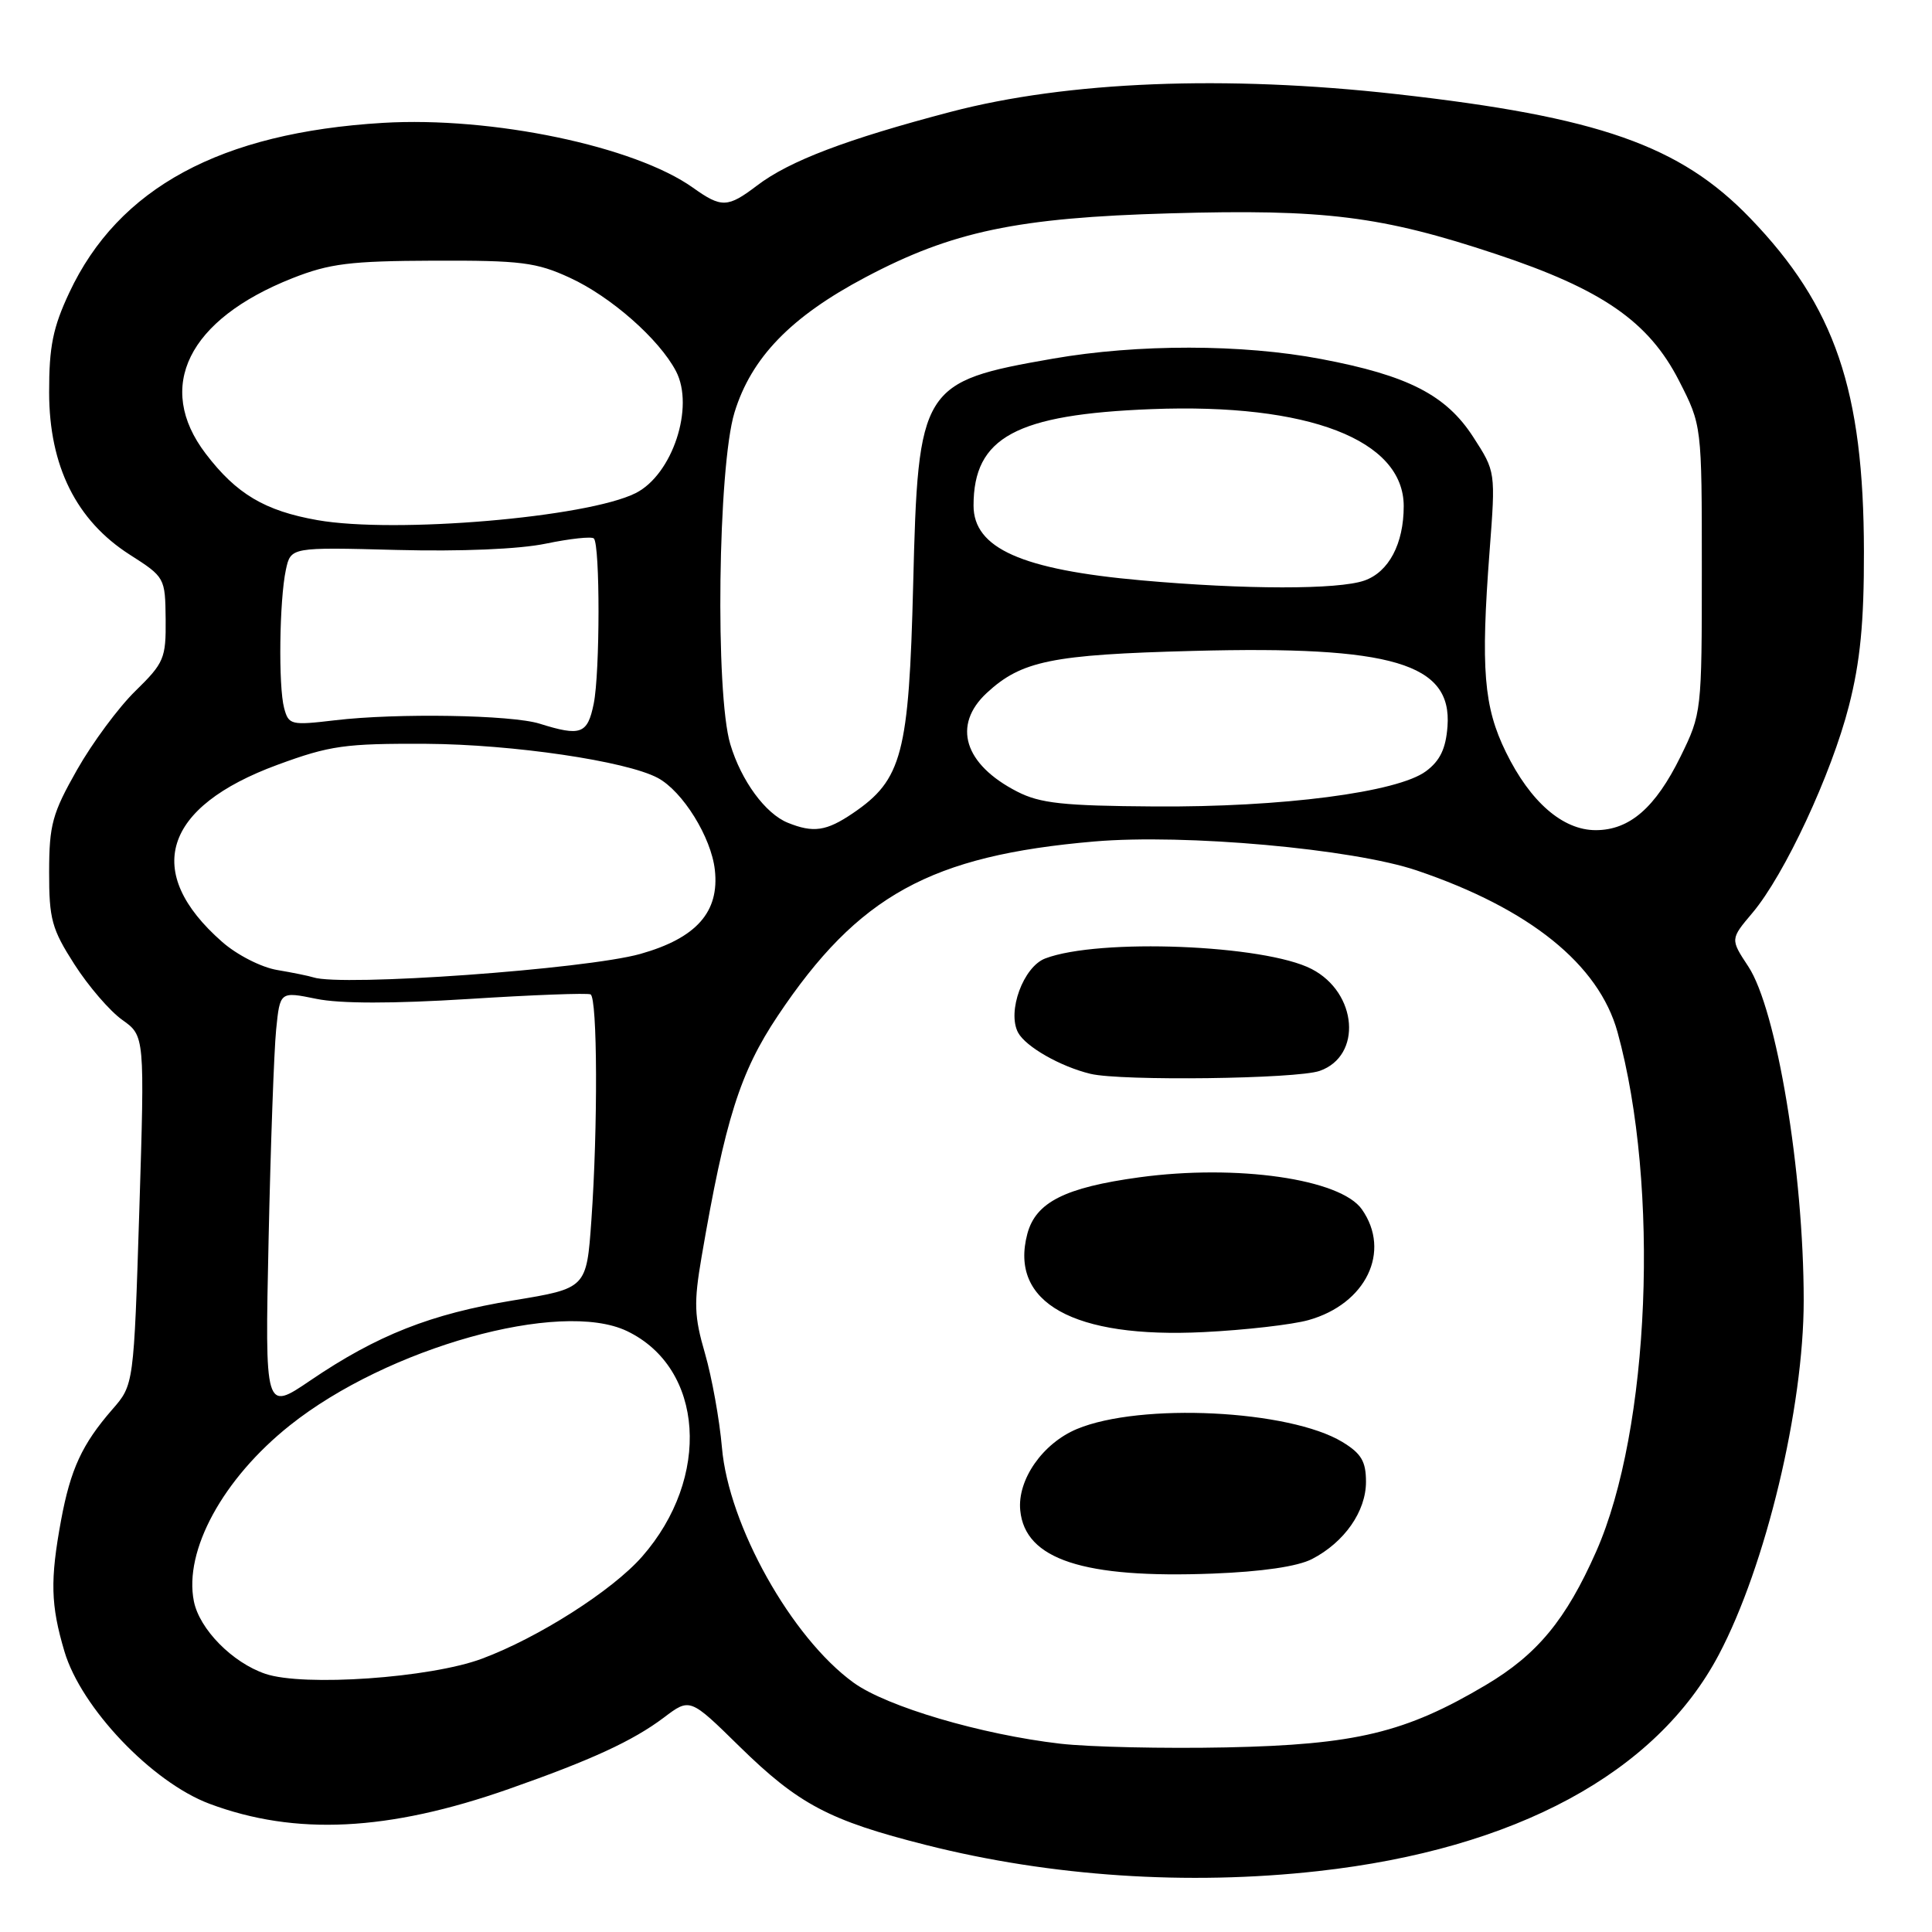 <?xml version="1.0" encoding="UTF-8" standalone="no"?>
<!DOCTYPE svg PUBLIC "-//W3C//DTD SVG 1.1//EN" "http://www.w3.org/Graphics/SVG/1.1/DTD/svg11.dtd" >
<svg xmlns="http://www.w3.org/2000/svg" xmlns:xlink="http://www.w3.org/1999/xlink" version="1.1" viewBox="0 0 256 256">
 <g >
 <path fill="currentColor"
d=" M 174.67 247.93 C 200.80 245.02 219.47 234.93 227.75 219.26 C 233.97 207.50 239.00 186.52 239.00 172.33 C 239.00 155.34 235.41 133.73 231.65 128.05 C 229.27 124.44 229.27 124.44 232.20 120.97 C 236.46 115.93 242.67 102.60 244.99 93.54 C 246.49 87.68 247.00 82.47 246.98 73.09 C 246.95 51.70 243.16 40.59 231.92 28.92 C 222.62 19.26 211.85 15.48 185.03 12.47 C 162.39 9.93 141.47 10.76 125.98 14.82 C 112.16 18.45 104.60 21.32 100.32 24.58 C 96.42 27.54 95.61 27.57 91.82 24.87 C 84.09 19.37 65.21 15.42 50.75 16.28 C 29.22 17.57 15.69 24.89 9.18 38.78 C 7.01 43.40 6.50 45.94 6.51 52.00 C 6.52 61.76 10.11 68.97 17.20 73.50 C 21.85 76.47 21.89 76.55 21.95 82.05 C 22.00 87.24 21.74 87.84 17.95 91.55 C 15.72 93.72 12.24 98.42 10.21 102.00 C 6.93 107.78 6.52 109.28 6.51 115.52 C 6.50 121.80 6.86 123.10 9.86 127.78 C 11.71 130.67 14.56 133.98 16.20 135.14 C 19.18 137.26 19.18 137.26 18.46 160.38 C 17.73 183.50 17.73 183.50 14.88 186.76 C 10.88 191.36 9.35 194.66 8.09 201.45 C 6.63 209.38 6.71 212.67 8.54 218.83 C 10.76 226.31 20.15 236.16 27.76 239.01 C 39.13 243.26 51.44 242.66 67.42 237.05 C 78.39 233.20 83.85 230.68 87.96 227.59 C 91.42 224.97 91.42 224.97 97.96 231.39 C 105.82 239.09 109.86 241.23 122.74 244.48 C 139.24 248.65 157.38 249.86 174.67 247.93 Z  M 140.50 231.05 C 130.03 229.84 117.49 226.14 113.10 222.96 C 104.87 217.00 96.54 202.11 95.66 191.80 C 95.34 188.11 94.33 182.52 93.42 179.36 C 91.98 174.42 91.92 172.64 92.96 166.56 C 96.08 148.35 98.06 142.08 103.06 134.60 C 113.73 118.64 123.32 113.37 145.00 111.50 C 157.00 110.47 179.25 112.47 187.73 115.34 C 202.68 120.40 211.85 127.79 214.33 136.76 C 219.96 157.20 218.64 189.45 211.50 205.59 C 207.50 214.63 203.70 219.23 196.87 223.28 C 186.21 229.60 179.65 231.18 162.50 231.54 C 154.25 231.71 144.35 231.49 140.50 231.05 Z  M 173.85 206.58 C 178.14 204.36 181.00 200.27 181.00 196.35 C 181.00 193.64 180.38 192.60 177.89 191.08 C 170.86 186.81 151.11 185.84 142.70 189.35 C 138.15 191.25 134.78 196.09 135.19 200.15 C 135.83 206.64 143.55 209.17 160.68 208.51 C 167.20 208.26 171.94 207.57 173.85 206.58 Z  M 173.38 174.92 C 181.01 172.78 184.37 165.82 180.46 160.25 C 177.64 156.21 163.89 154.24 150.97 156.00 C 141.11 157.35 137.25 159.30 136.13 163.48 C 133.70 172.61 142.24 177.37 159.50 176.51 C 165.00 176.24 171.24 175.52 173.38 174.92 Z  M 174.86 141.90 C 180.53 139.92 179.88 131.54 173.80 128.40 C 167.57 125.17 145.59 124.30 138.50 127.00 C 135.60 128.10 133.42 134.04 134.90 136.82 C 135.91 138.70 140.52 141.33 144.50 142.29 C 148.54 143.26 171.80 142.97 174.86 141.90 Z  M 35.16 221.79 C 30.79 220.31 26.43 215.88 25.69 212.18 C 24.34 205.46 29.55 195.92 38.42 188.86 C 51.34 178.57 74.25 172.16 83.07 176.37 C 93.30 181.26 94.27 195.79 85.07 206.27 C 81.12 210.77 71.32 217.01 63.85 219.79 C 57.01 222.34 40.22 223.51 35.16 221.79 Z  M 35.59 164.25 C 35.86 151.74 36.31 139.22 36.59 136.43 C 37.10 131.37 37.10 131.37 41.91 132.35 C 45.05 133.00 52.05 133.00 62.11 132.37 C 70.57 131.83 77.84 131.56 78.25 131.76 C 79.17 132.20 79.23 149.44 78.36 161.70 C 77.72 170.71 77.72 170.71 68.00 172.31 C 57.09 174.10 49.97 176.91 41.12 182.92 C 35.10 187.01 35.10 187.01 35.59 164.25 Z  M 41.50 129.50 C 40.95 129.32 38.80 128.88 36.73 128.53 C 34.63 128.18 31.39 126.53 29.43 124.80 C 18.90 115.56 21.60 106.92 36.77 101.34 C 43.73 98.78 45.70 98.51 56.50 98.56 C 67.93 98.63 82.97 100.84 87.16 103.08 C 90.46 104.85 94.24 110.93 94.72 115.26 C 95.35 120.84 92.28 124.30 84.85 126.40 C 77.63 128.43 45.20 130.76 41.50 129.50 Z  M 104.39 109.02 C 101.42 107.82 98.22 103.46 96.77 98.62 C 94.75 91.90 95.13 61.86 97.32 54.67 C 99.54 47.40 104.79 41.97 114.68 36.74 C 126.16 30.66 134.80 28.84 155.00 28.27 C 175.51 27.68 183.05 28.62 198.24 33.67 C 212.30 38.34 218.47 42.61 222.48 50.45 C 225.50 56.36 225.50 56.36 225.50 75.43 C 225.50 94.31 225.47 94.56 222.69 100.23 C 219.35 107.03 215.93 110.00 211.44 110.00 C 207.07 110.00 202.77 106.26 199.54 99.66 C 196.60 93.66 196.19 88.65 197.38 73.00 C 198.18 62.50 198.18 62.50 195.22 57.92 C 191.62 52.34 186.57 49.75 175.05 47.57 C 164.59 45.58 150.75 45.57 139.54 47.52 C 122.05 50.57 121.65 51.21 121.00 77.45 C 120.44 99.90 119.54 103.32 113.02 107.75 C 109.50 110.14 107.78 110.39 104.39 109.02 Z  M 134.78 104.89 C 127.74 101.28 126.15 96.09 130.75 91.82 C 135.35 87.56 139.36 86.74 158.07 86.25 C 184.52 85.55 192.43 87.90 191.80 96.26 C 191.58 99.21 190.81 100.81 188.95 102.19 C 185.19 104.99 169.86 106.98 152.96 106.86 C 140.86 106.78 137.82 106.45 134.78 104.89 Z  M 71.50 95.89 C 67.77 94.72 52.56 94.47 44.39 95.44 C 38.55 96.13 38.25 96.06 37.65 93.83 C 36.87 90.93 37.02 79.52 37.88 75.50 C 38.53 72.50 38.53 72.50 52.54 72.87 C 61.08 73.09 68.81 72.77 72.35 72.03 C 75.54 71.37 78.40 71.06 78.69 71.35 C 79.52 72.19 79.51 89.11 78.67 93.25 C 77.85 97.27 76.96 97.60 71.50 95.89 Z  M 151.25 76.90 C 135.38 75.49 129.00 72.65 129.00 66.99 C 129.00 57.94 134.61 54.91 152.62 54.21 C 173.36 53.41 186.00 58.28 186.00 67.07 C 186.00 72.06 184.02 75.80 180.78 76.93 C 177.31 78.14 165.01 78.13 151.25 76.90 Z  M 42.06 68.92 C 35.09 67.69 31.33 65.46 27.26 60.12 C 20.51 51.27 24.92 42.34 38.73 36.87 C 43.67 34.92 46.37 34.58 57.50 34.54 C 69.00 34.50 71.08 34.76 75.50 36.80 C 80.94 39.30 87.34 44.93 89.57 49.18 C 92.06 53.93 89.10 62.89 84.23 65.34 C 77.79 68.57 52.34 70.73 42.06 68.92 Z "/>
</g>
</svg>